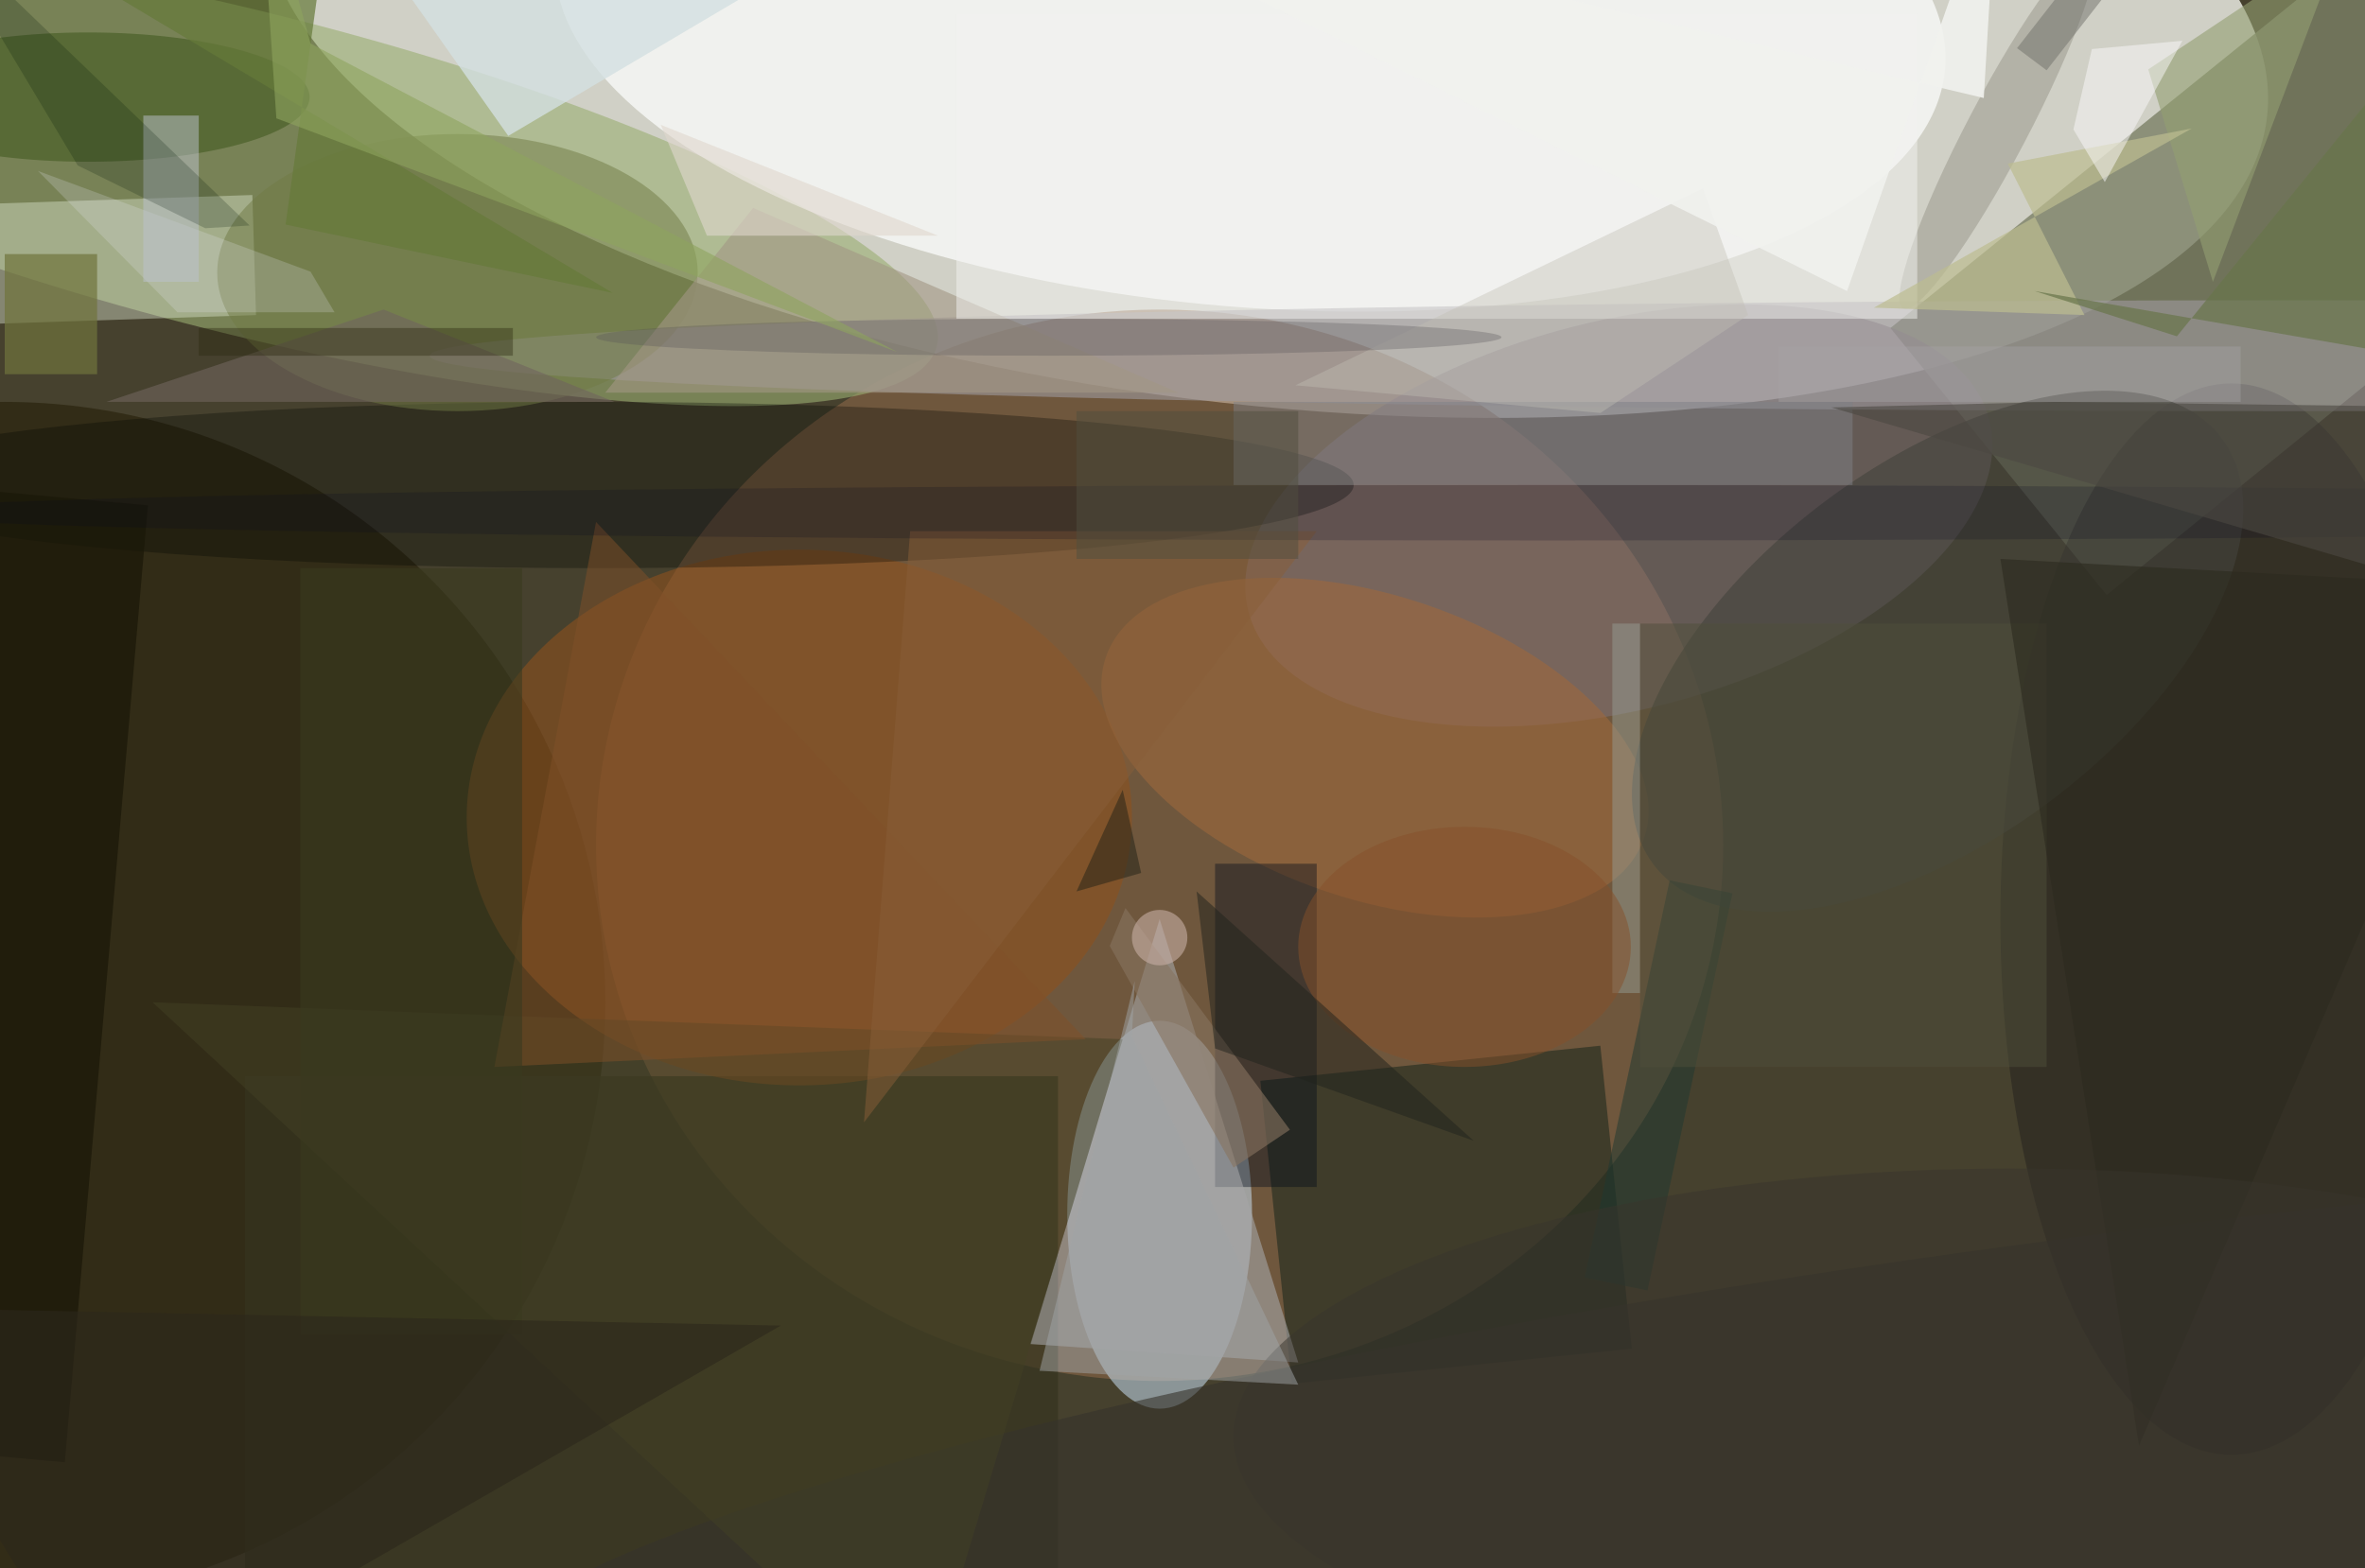<svg xmlns="http://www.w3.org/2000/svg" viewBox="0 0 300 199"><defs/><path fill="#46412e" d="M0 0h300v199H0z"/><g transform="translate(.6 .6) scale(1.172)"><circle r="1" fill="#f2f4ec" fill-opacity=".8" transform="matrix(4.803 -43.074 108.367 12.083 136.5 0)"/><ellipse cx="125" cy="91" fill="#8a6649" fill-opacity=".6" rx="61" ry="58"/><circle r="1" fill="#9aad72" fill-opacity=".6" transform="matrix(-74.776 -18.782 4.241 -16.883 26.1 18.2)"/><path fill="#7b8066" fill-opacity=".8" d="M204.1 35l50.5-40.8L278 22.9l-50.5 41z"/><circle r="1" fill="#feffff" fill-opacity=".7" transform="rotate(-85.3 67.8 -72.8) scale(32.002 75.465)"/><ellipse cx="125" cy="131" fill="#d1ebff" fill-opacity=".5" rx="10" ry="21"/><circle cy="108" r="65" fill="#1e1900" fill-opacity=".5"/><circle r="1" fill="#83757c" fill-opacity=".5" transform="matrix(-5.28 -20.358 40.087 -10.397 174.7 55.3)"/><ellipse cx="241" cy="99" fill="#191818" fill-opacity=".4" rx="25" ry="58"/><path fill="#202a1e" fill-opacity=".6" d="M176.1 145.5l-36.8 3.8-3.4-32.8 36.8-3.8z"/><path fill="#35341e" fill-opacity=".7" d="M26 116h88v54H26z"/><ellipse cx="86" cy="88" fill="#8c501e" fill-opacity=".6" rx="36" ry="29"/><ellipse cx="64" cy="52" fill="#000600" fill-opacity=".3" rx="82" ry="9"/><path fill="#e3eed8" fill-opacity=".4" d="M-26.8 35.4l-.4-13 54-1.8.4 13z"/><ellipse cx="248" cy="38" fill="#9e9a9e" fill-opacity=".6" rx="202" ry="6"/><circle r="1" fill="#9d673c" fill-opacity=".6" transform="rotate(108.5 45.2 93.6) scale(16.44 30.728)"/><ellipse cx="49" cy="29" fill="#707b45" fill-opacity=".5" rx="26" ry="15"/><path fill="#000c19" fill-opacity=".4" d="M131 93h11v35h-11z"/><circle r="1" fill="#44443c" fill-opacity=".6" transform="matrix(-30.762 23.065 -12.174 -16.237 209.2 70)"/><circle r="1" fill="#36332c" fill-opacity=".6" transform="rotate(172.3 104.5 86) scale(169.486 22.979)"/><path fill="#a5a6a7" fill-opacity=".6" d="M125 99l-14 46 29 2z"/><ellipse cx="9" cy="10" fill="#395217" fill-opacity=".5" rx="24" ry="7"/><circle r="1" fill="#a19f93" fill-opacity=".6" transform="matrix(10.223 -19.458 2.893 1.52 215.7 13.4)"/><path fill="#a29684" fill-opacity=".6" d="M81 22l46 20H65z"/><path fill="#7f8087" fill-opacity=".5" d="M133 43h67v9h-67z"/><path fill="#1a1708" fill-opacity=".7" d="M15.5 54.2l-9 103.6-22-2 9-103.6z"/><path fill="#434025" fill-opacity=".5" d="M16 108l105 4-22 73z"/><path fill="#939e71" fill-opacity=".6" d="M239 30l14-37-21 14z"/><path fill="#ebecfd" fill-opacity=".2" d="M33.1 28.9L3.6 18l15.1 15.3h17z"/><path fill="#70743d" fill-opacity=".7" d="M0 27h10v13H0z"/><path fill="#70645d" fill-opacity=".6" d="M41 33L11 43h55z"/><path fill="#815028" fill-opacity=".5" d="M53 115l11-59 53 56z"/><path fill="#f2f2f0" fill-opacity=".5" d="M103 1h104v33H103z"/><path fill="#1f3830" fill-opacity=".5" d="M177.8 139.2l-6.8-1.4 9.2-43 6.8 1.4z"/><path fill="#3a391e" fill-opacity=".6" d="M32 61h24v83H32z"/><path fill="#949c93" fill-opacity=".5" d="M174 67h3v40h-3z"/><path fill="#88735f" fill-opacity=".6" d="M119.6 101.9l13.4 24 6.1-4.1-17.8-24z"/><path fill="#e0d7cd" fill-opacity=".6" d="M101 25H76l-5-12z"/><path fill="#bcbd91" fill-opacity=".7" d="M225.1 33.6l-8.3-16.4 19.9-3.8-34.4 19.4z"/><path fill="#c2beb5" fill-opacity=".4" d="M183.8 19.9l4.9 13.7-16 10.6-33-3z"/><path fill="#d3e0e1" fill-opacity=".8" d="M105.6-16L54.5 14.2 33.2-16 206.3-5.1z"/><path fill="#68764b" fill-opacity=".7" d="M271-8.3v48.2L219.7 31l15.4 4.9z"/><path fill="#885e38" fill-opacity=".5" d="M98 57h44l-49 64z"/><ellipse cx="158" cy="102" fill="#86502b" fill-opacity=".5" rx="18" ry="13"/><ellipse cx="167" cy="55" fill="#05071e" fill-opacity=".2" rx="181" ry="3"/><path fill="#504e3f" fill-opacity=".5" d="M116 44h24v16h-24z"/><path fill="#bdc2ce" fill-opacity=".5" d="M15 12h6v18h-6z"/><path fill="#4e4e3b" fill-opacity=".5" d="M177 67h44v48h-44z"/><path fill="#2c2a1f" fill-opacity=".6" d="M271 63l-55-3 15 96z"/><path fill="#667a39" fill-opacity=".7" d="M-13.2-16h49.1l-5.5 39.8 35.4 7.4z"/><ellipse cx="113" cy="36" fill="#555355" fill-opacity=".3" rx="49" ry="2"/><path fill="#8ea35e" fill-opacity=".6" d="M29.4 12.3l67.2 25.3L33.1 4.2 27.5-16z"/><path fill="#21231c" fill-opacity=".5" d="M159 123l-30-27 2 17z"/><path fill="#2b2810" fill-opacity=".4" d="M21 35h34v3H21z"/><circle cx="125" cy="101" r="3" fill="#c7ada3" fill-opacity=".6"/><path fill="#faf9fb" fill-opacity=".5" d="M225.9 4.8l9.8-.9-8.4 15.3-3.4-5.7z"/><path fill="#4c4842" fill-opacity=".6" d="M221.8 43l46.5.6 2.5 21.5-73.1-21.5z"/><path fill="#70716b" fill-opacity=".5" d="M217.8 4.7L227-7.1l3.2 2.4L221 7.1z"/><path fill="#2c271b" fill-opacity=".6" d="M-16 141l27 44 73-42z"/><ellipse cx="217" cy="155" fill="#39352c" fill-opacity=".5" rx="84" ry="29"/><path fill="#031609" fill-opacity=".2" d="M21.7 24.2L7.9 17.4-8.2-9.5l34.7 33.4z"/><path fill="#a5a2a6" fill-opacity=".4" d="M192 37h50v6h-50z"/><path fill="#f1f2ef" fill-opacity=".9" d="M214.2 10.1l1.5-25.4L199.4 31l-95-47z"/><path fill="#232216" fill-opacity=".5" d="M123 94l-7 2 5-11z"/><path fill="#a0a5a7" fill-opacity=".5" d="M122.3 105.7l-.3 6 18 37.7-28-1.5z"/></g></svg>